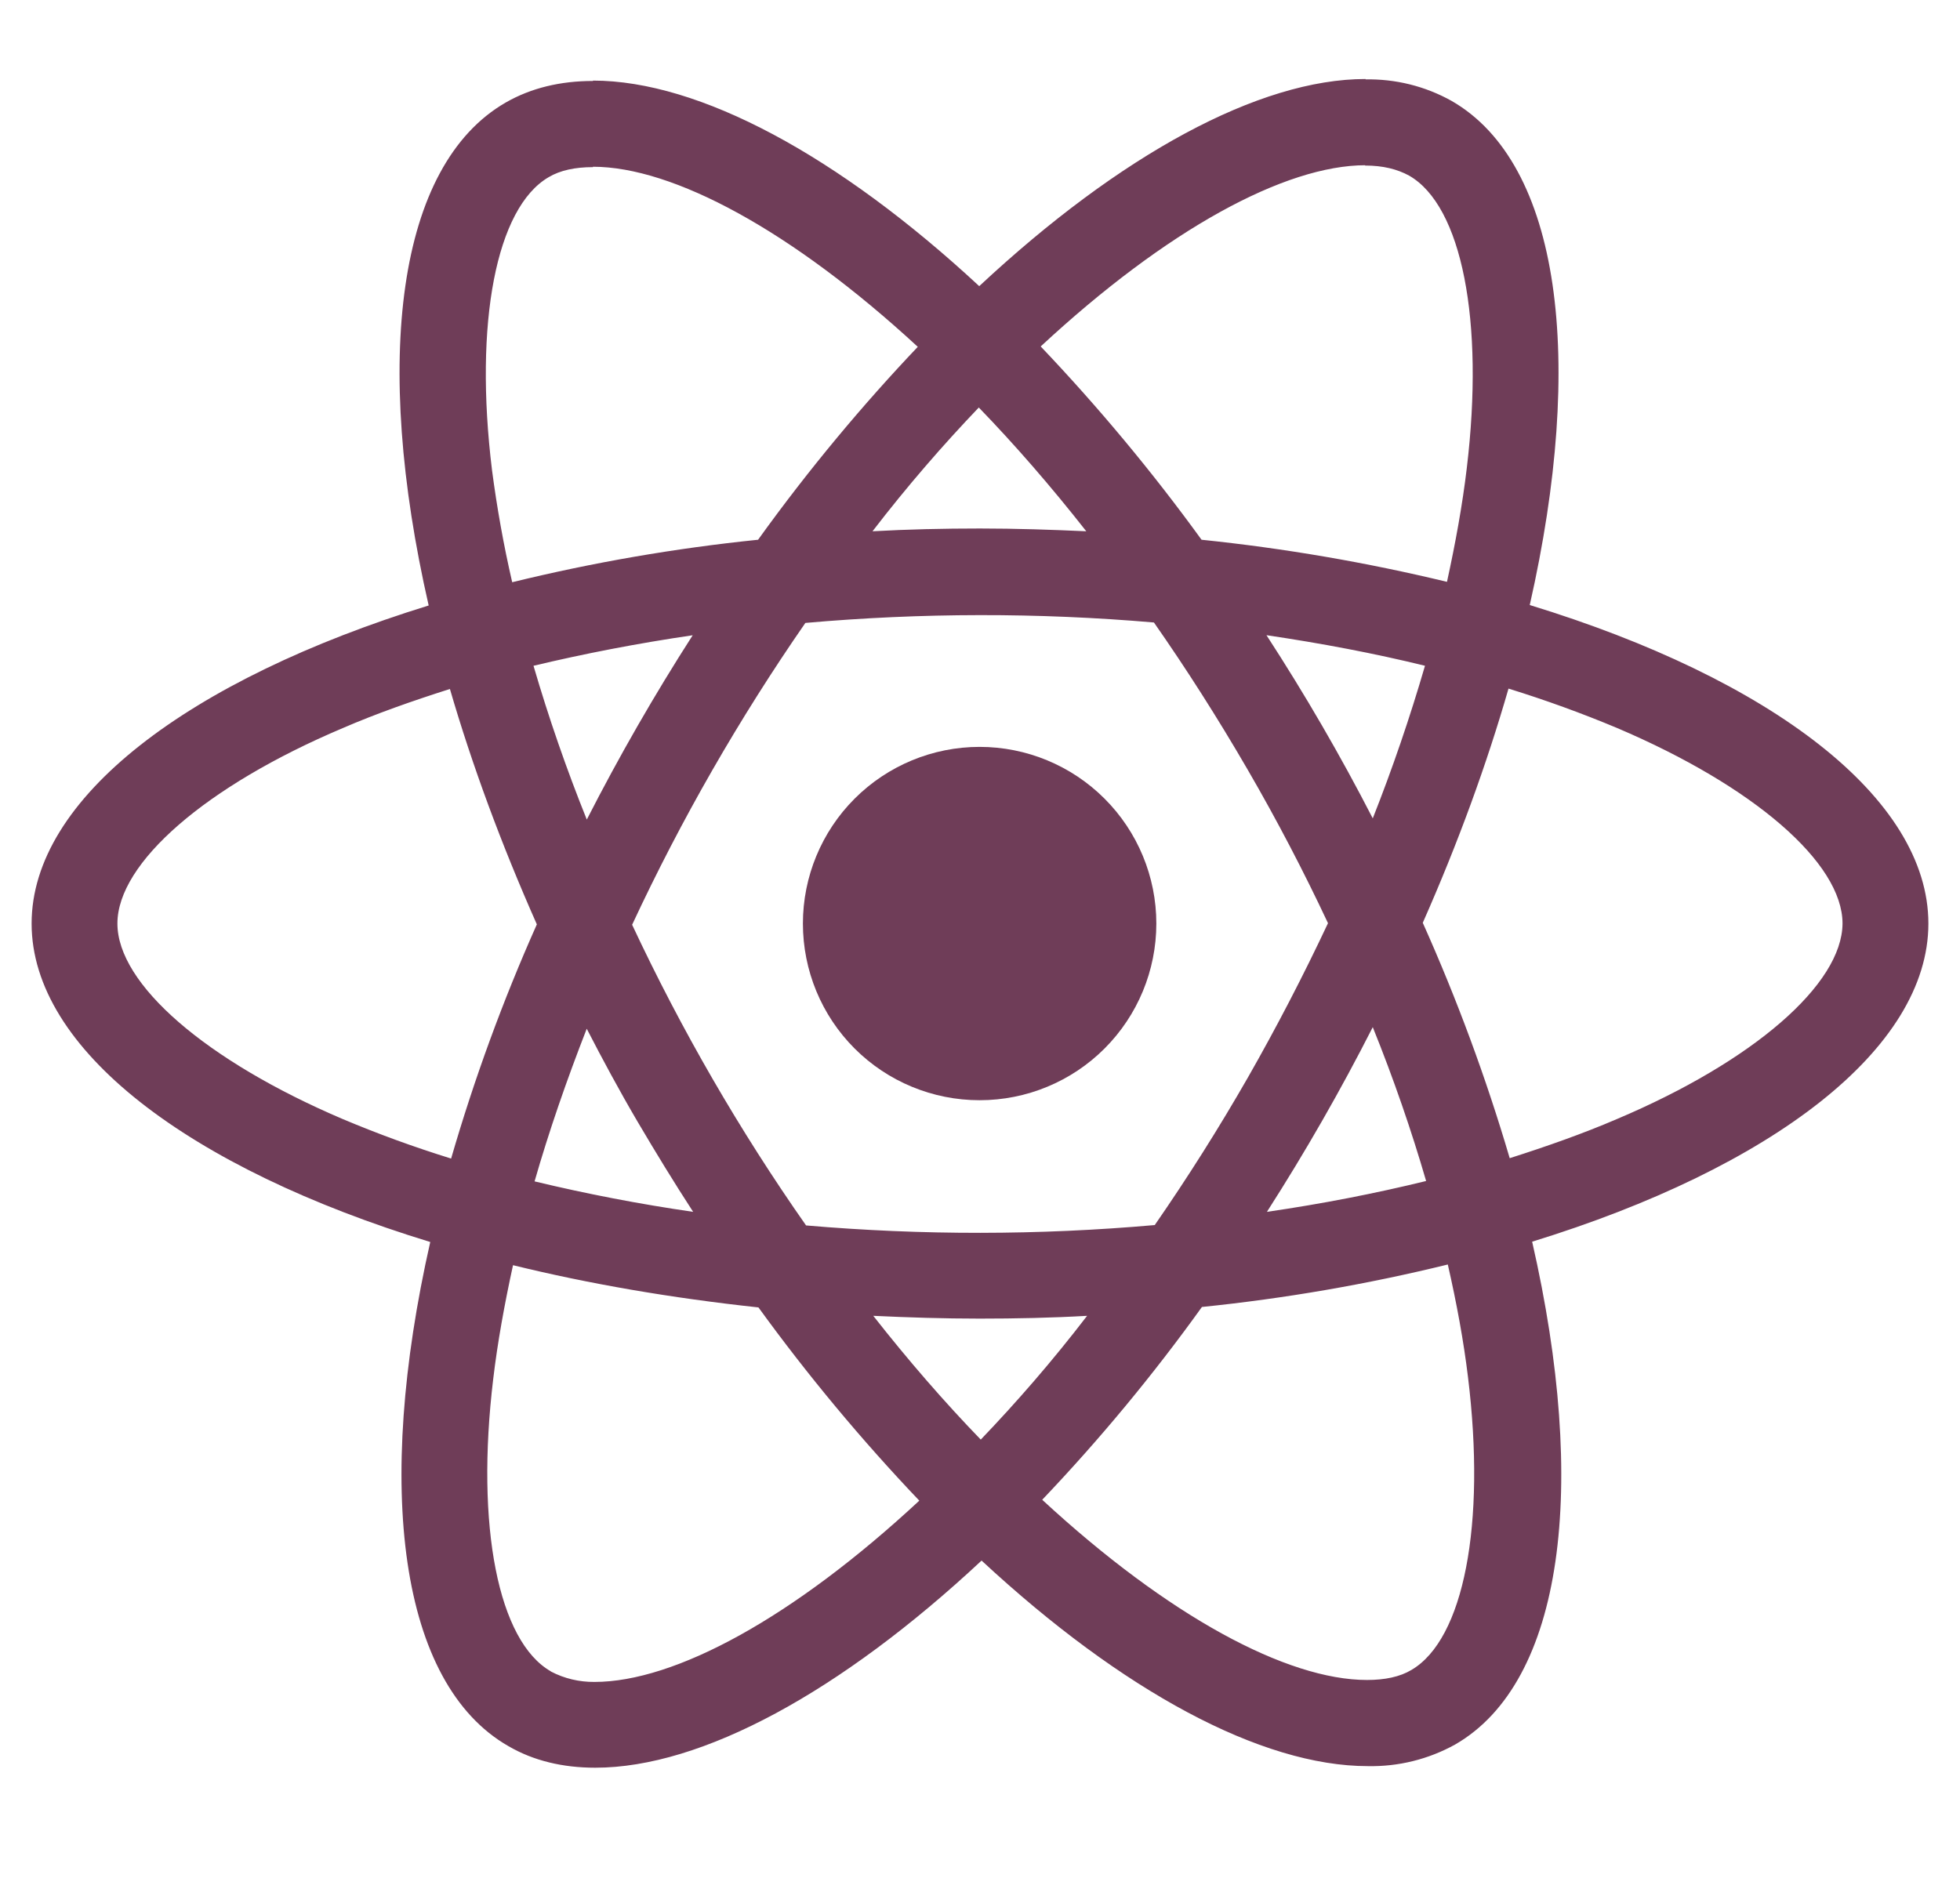 <svg width="31" height="30" viewBox="0 0 31 30" fill="none" xmlns="http://www.w3.org/2000/svg">
<g clip-path="url(#clip0_608_1927)">
<path d="M30.5 14.611C30.5 12.624 28.011 10.74 24.195 9.572C25.076 5.684 24.685 2.589 22.96 1.597C22.542 1.363 22.069 1.246 21.59 1.256V2.619C21.871 2.619 22.098 2.675 22.288 2.779C23.119 3.256 23.48 5.071 23.199 7.407C23.131 7.982 23.021 8.588 22.886 9.205C21.608 8.897 20.311 8.674 19.004 8.539C18.225 7.464 17.375 6.443 16.46 5.481C18.454 3.629 20.325 2.614 21.598 2.614V1.25C19.915 1.25 17.714 2.449 15.488 4.527C13.262 2.462 11.06 1.275 9.379 1.275V2.638C10.645 2.638 12.523 3.647 14.516 5.487C13.66 6.388 12.804 7.407 11.99 8.539C10.68 8.673 9.38 8.898 8.101 9.211C7.966 8.626 7.86 8.034 7.782 7.439C7.495 5.101 7.85 3.286 8.676 2.804C8.859 2.694 9.098 2.644 9.379 2.644V1.281C8.866 1.281 8.4 1.391 7.997 1.623C6.279 2.614 5.894 5.701 6.78 9.579C2.976 10.754 0.5 12.63 0.5 14.611C0.5 16.599 2.989 18.483 6.805 19.649C5.924 23.539 6.315 26.634 8.04 27.624C8.438 27.856 8.902 27.966 9.415 27.966C11.098 27.966 13.299 26.767 15.525 24.689C17.75 26.755 19.951 27.941 21.634 27.941C22.116 27.951 22.593 27.833 23.015 27.599C24.734 26.609 25.119 23.521 24.233 19.644C28.024 18.476 30.5 16.593 30.5 14.611ZM22.538 10.533C22.3 11.35 22.025 12.156 21.712 12.947C21.201 11.953 20.64 10.986 20.031 10.049C20.9 10.178 21.738 10.336 22.539 10.533H22.538ZM19.738 17.045C19.28 17.844 18.788 18.624 18.264 19.381C16.429 19.543 14.584 19.545 12.749 19.387C11.696 17.884 10.776 16.292 9.998 14.63C10.774 12.964 11.691 11.367 12.738 9.855C14.572 9.693 16.417 9.69 18.251 9.848C18.759 10.575 19.255 11.352 19.731 12.172C20.196 12.973 20.619 13.785 21.004 14.605C20.614 15.435 20.192 16.249 19.738 17.045ZM21.712 16.25C22.043 17.069 22.325 17.889 22.556 18.684C21.756 18.88 20.911 19.045 20.038 19.172C20.644 18.227 21.203 17.251 21.712 16.25ZM15.512 22.775C14.944 22.188 14.375 21.534 13.812 20.817C14.363 20.843 14.925 20.861 15.494 20.861C16.069 20.861 16.637 20.849 17.194 20.817C16.644 21.534 16.075 22.188 15.512 22.775ZM10.963 19.172C10.12 19.05 9.283 18.889 8.455 18.69C8.681 17.901 8.963 17.087 9.28 16.275C9.531 16.762 9.795 17.253 10.082 17.742C10.37 18.231 10.662 18.709 10.963 19.172ZM15.481 6.447C16.05 7.035 16.619 7.689 17.181 8.405C16.631 8.38 16.069 8.361 15.5 8.361C14.925 8.361 14.356 8.374 13.8 8.405C14.35 7.689 14.919 7.035 15.481 6.447ZM10.956 10.05C10.35 10.994 9.791 11.967 9.281 12.966C8.96 12.169 8.679 11.357 8.438 10.533C9.238 10.342 10.082 10.178 10.956 10.05ZM5.423 17.705C3.257 16.782 1.857 15.571 1.857 14.611C1.857 13.651 3.257 12.434 5.423 11.518C5.947 11.291 6.522 11.089 7.116 10.9C7.465 12.098 7.924 13.345 8.491 14.624C7.955 15.826 7.502 17.064 7.135 18.329C6.554 18.149 5.983 17.941 5.423 17.705ZM8.713 26.442C7.881 25.968 7.52 24.15 7.801 21.815C7.869 21.24 7.979 20.634 8.114 20.016C9.311 20.31 10.62 20.536 11.996 20.684C12.775 21.758 13.625 22.78 14.54 23.741C12.546 25.594 10.675 26.609 9.402 26.609C9.162 26.611 8.925 26.555 8.713 26.444V26.442ZM23.218 21.784C23.505 24.12 23.15 25.936 22.324 26.419C22.141 26.529 21.902 26.578 21.621 26.578C20.355 26.578 18.477 25.569 16.484 23.727C17.395 22.77 18.239 21.751 19.01 20.677C20.32 20.543 21.62 20.319 22.899 20.005C23.04 20.622 23.149 21.215 23.218 21.784ZM25.571 17.705C25.046 17.931 24.471 18.134 23.878 18.323C23.504 17.052 23.044 15.808 22.503 14.599C23.065 13.328 23.516 12.086 23.859 10.894C24.441 11.074 25.015 11.282 25.578 11.518C27.742 12.44 29.142 13.651 29.142 14.611C29.136 15.571 27.736 16.789 25.571 17.705Z" fill="#6F3D58"/>
<path d="M15.494 17.406C16.235 17.406 16.946 17.112 17.47 16.588C17.994 16.064 18.289 15.353 18.289 14.611C18.289 13.87 17.994 13.159 17.47 12.635C16.946 12.111 16.235 11.816 15.494 11.816C14.752 11.816 14.041 12.111 13.517 12.635C12.993 13.159 12.699 13.87 12.699 14.611C12.699 15.353 12.993 16.064 13.517 16.588C14.041 17.112 14.752 17.406 15.494 17.406Z" fill="#6F3D58"/>
</g>
<defs>
<clipPath id="clip0_608_1927">
<rect width="30" height="30" fill="white" transform="translate(0.5)"/>
</clipPath>
</defs>
</svg>
